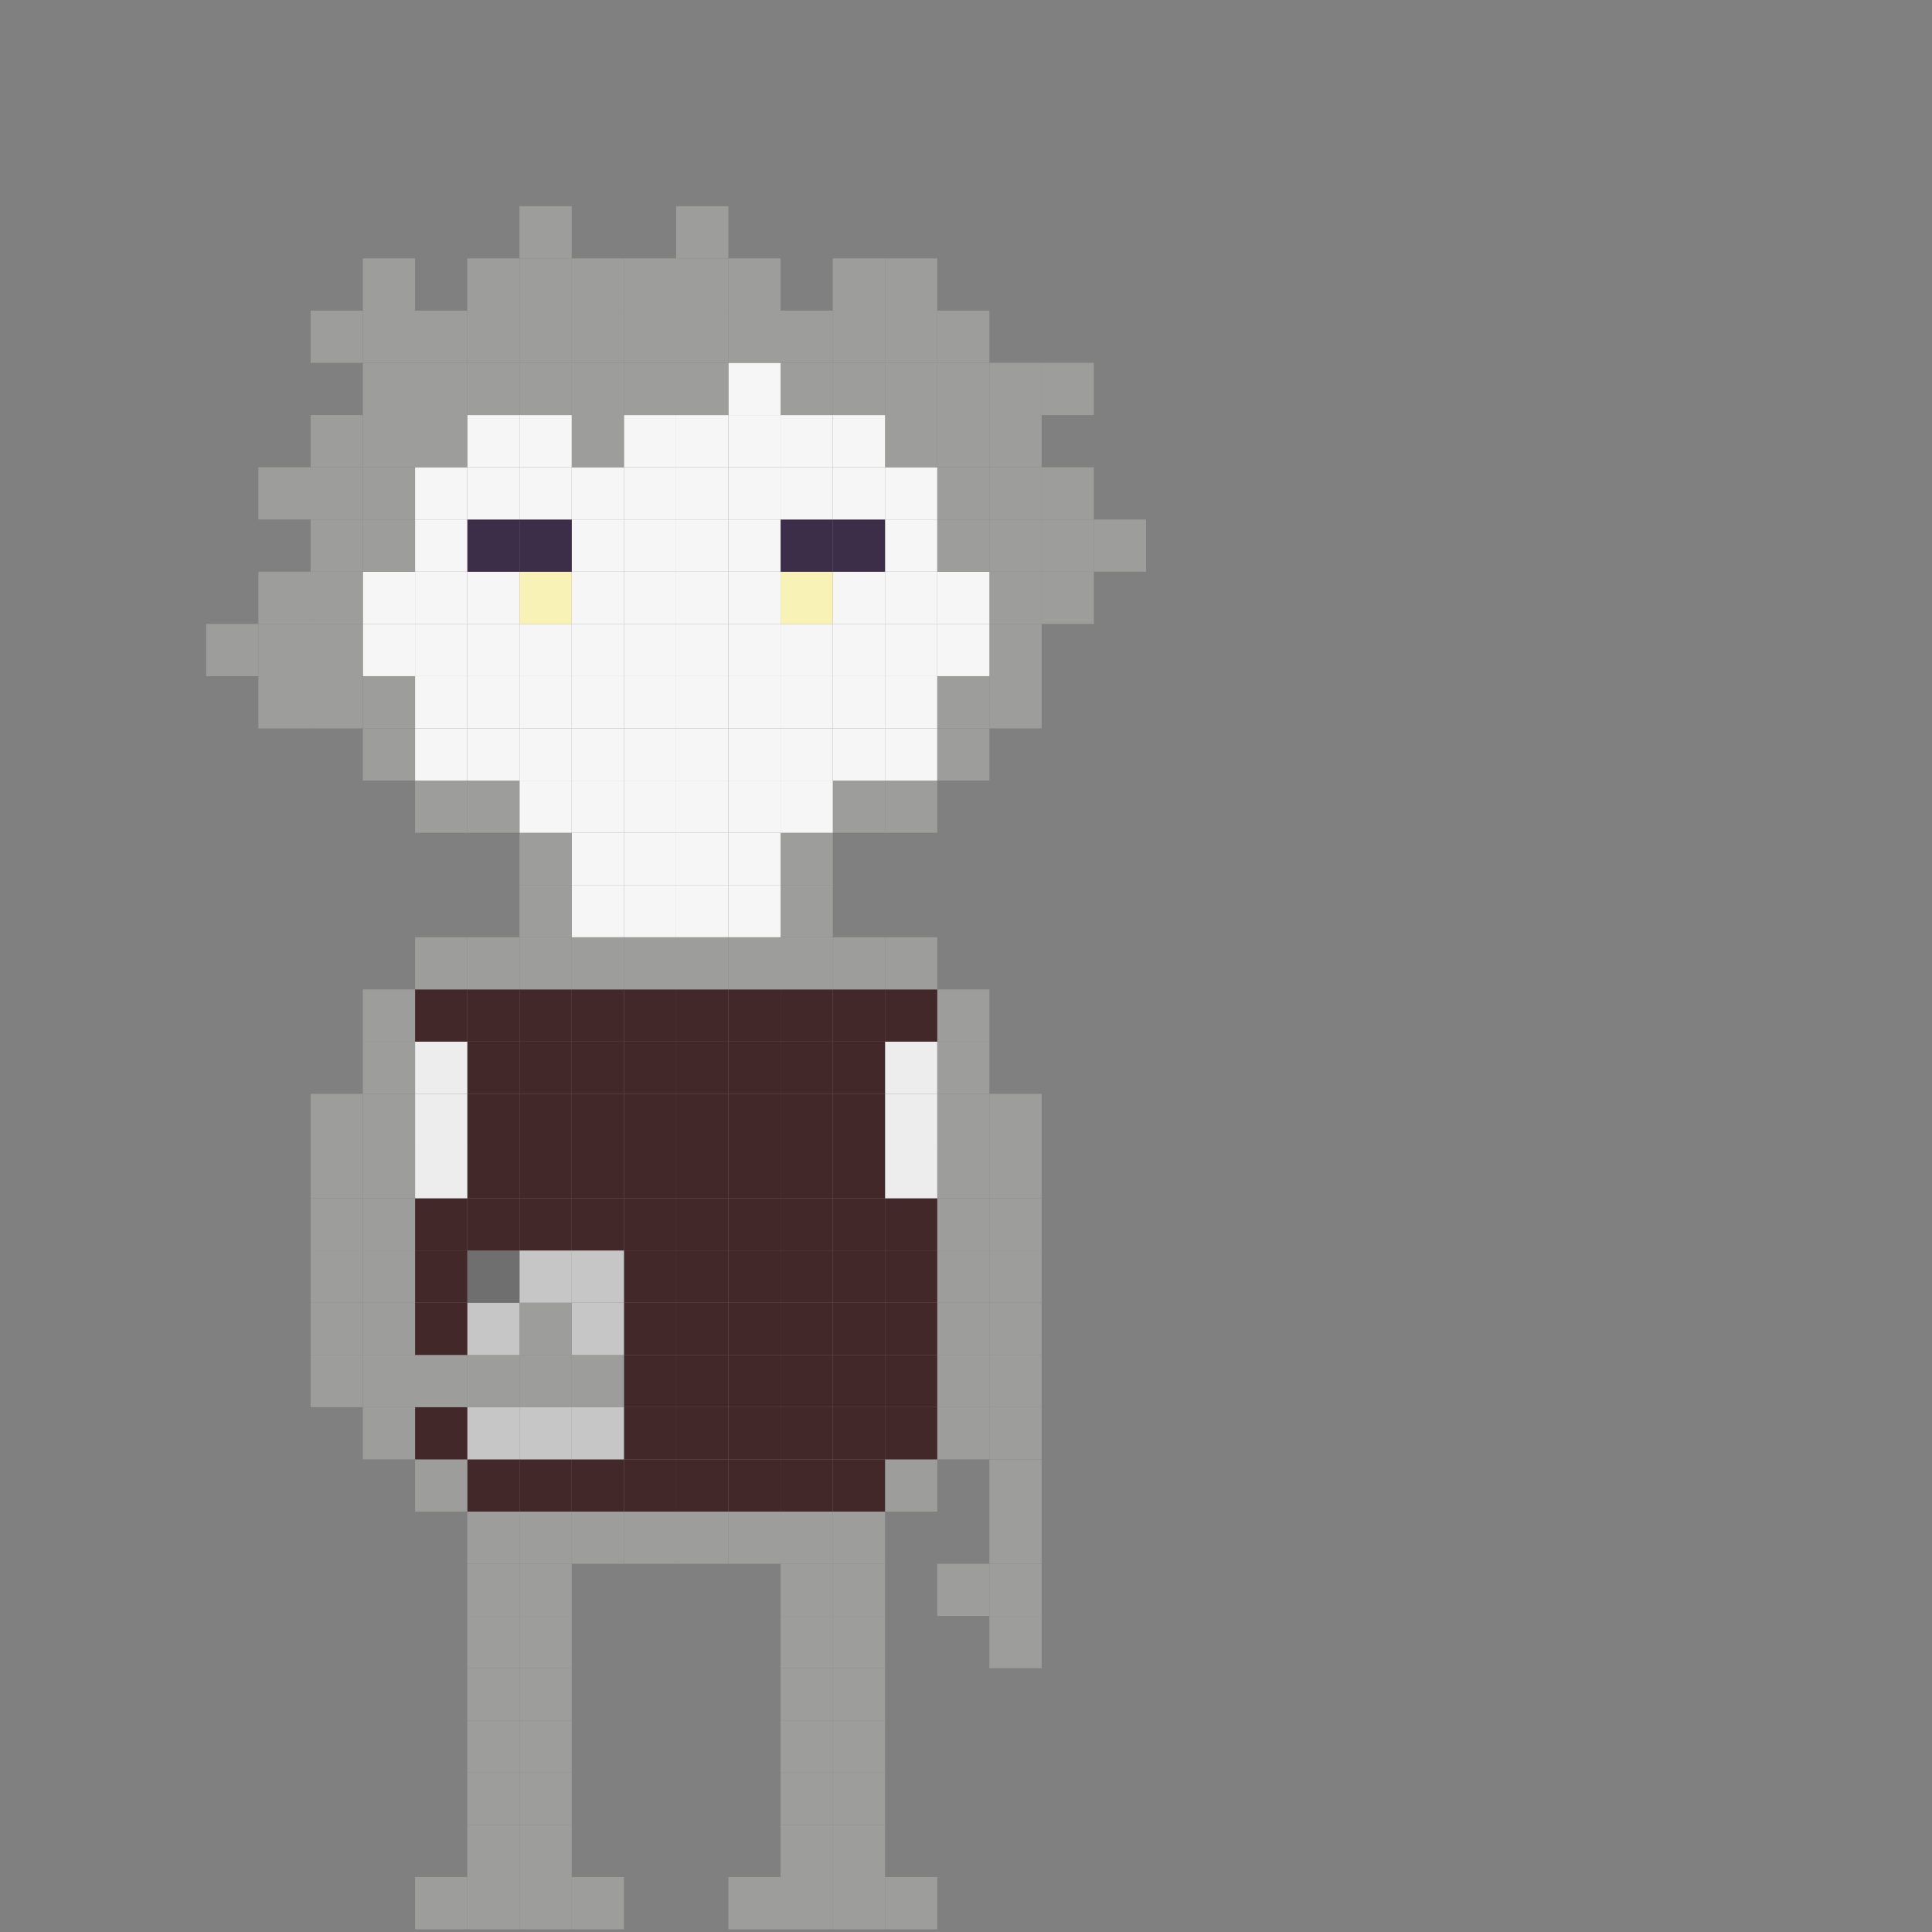 <?xml version="1.0" encoding="UTF-8"?>
<svg id="Capa_1" data-name="Capa 1" xmlns="http://www.w3.org/2000/svg" viewBox="0 0 360 360">
  <rect x="0" y="0" width="360" height="360" fill="#808080" stroke="none"/>
  <defs>
    <style>
      .cls-1 {
        fill: #f8f2b6;
      }

      .cls-2 {
        fill: #f6f6f6;
      }

      .cls-3 {
        fill: #9d9d9c;
      }

      .cls-4 {
        fill: #422828;
      }

      .cls-5 {
        fill: #706f6f;
      }

      .cls-6 {
        fill: #3c2e48;
      }

      .cls-7 {
        fill: #c6c6c6;
      }

      .cls-8 {
        fill: #ededed;
      }
    </style>
  </defs>
  <rect class="cls-3" x="203.82" y="96.8" width="9.73" height="9.73"/>
  <rect class="cls-3" x="194.09" y="106.53" width="9.73" height="9.73"/>
  <rect class="cls-3" x="194.09" y="96.8" width="9.73" height="9.73"/>
  <rect class="cls-3" x="194.09" y="87.07" width="9.73" height="9.73"/>
  <rect class="cls-3" x="194.09" y="67.61" width="9.73" height="9.73"/>
  <rect class="cls-3" x="184.36" y="301.12" width="9.73" height="9.73"/>
  <rect class="cls-3" x="184.36" y="291.39" width="9.73" height="9.73"/>
  <rect class="cls-3" x="184.36" y="281.66" width="9.73" height="9.73"/>
  <rect class="cls-3" x="184.36" y="271.93" width="9.73" height="9.73"/>
  <rect class="cls-3" x="184.36" y="262.2" width="9.73" height="9.73"/>
  <rect class="cls-3" x="184.36" y="252.47" width="9.73" height="9.73"/>
  <rect class="cls-3" x="184.36" y="242.74" width="9.73" height="9.73"/>
  <rect class="cls-3" x="184.36" y="233.01" width="9.73" height="9.73"/>
  <rect class="cls-3" x="184.36" y="223.28" width="9.73" height="9.73"/>
  <rect class="cls-3" x="184.36" y="213.55" width="9.73" height="9.73"/>
  <rect class="cls-3" x="184.36" y="203.82" width="9.73" height="9.73"/>
  <rect class="cls-3" x="184.36" y="125.99" width="9.73" height="9.73"/>
  <rect class="cls-3" x="184.36" y="116.26" width="9.73" height="9.73"/>
  <rect class="cls-3" x="184.36" y="106.53" width="9.73" height="9.73"/>
  <rect class="cls-3" x="184.36" y="96.8" width="9.73" height="9.73"/>
  <rect class="cls-3" x="184.36" y="87.07" width="9.73" height="9.73"/>
  <rect class="cls-3" x="184.36" y="77.34" width="9.73" height="9.73"/>
  <rect class="cls-3" x="184.36" y="67.61" width="9.73" height="9.73"/>
  <rect class="cls-3" x="174.64" y="291.39" width="9.72" height="9.73"/>
  <rect class="cls-3" x="174.64" y="262.2" width="9.72" height="9.73"/>
  <rect class="cls-3" x="174.64" y="252.47" width="9.72" height="9.73"/>
  <rect class="cls-3" x="174.64" y="242.74" width="9.72" height="9.73"/>
  <rect class="cls-3" x="174.64" y="233.01" width="9.72" height="9.73"/>
  <rect class="cls-3" x="174.64" y="223.28" width="9.72" height="9.73"/>
  <rect class="cls-3" x="174.64" y="213.55" width="9.72" height="9.73"/>
  <rect class="cls-3" x="174.64" y="203.82" width="9.72" height="9.73"/>
  <rect class="cls-3" x="174.64" y="194.09" width="9.72" height="9.73"/>
  <rect class="cls-3" x="174.64" y="184.36" width="9.72" height="9.73"/>
  <rect class="cls-3" x="174.64" y="135.72" width="9.72" height="9.73"/>
  <rect class="cls-3" x="174.64" y="125.99" width="9.72" height="9.73"/>
  <rect class="cls-2" x="174.64" y="116.26" width="9.72" height="9.73"/>
  <rect class="cls-2" x="174.64" y="106.53" width="9.72" height="9.73"/>
  <rect class="cls-3" x="174.64" y="96.8" width="9.72" height="9.73"/>
  <rect class="cls-3" x="174.64" y="87.07" width="9.72" height="9.73"/>
  <rect class="cls-3" x="174.64" y="77.34" width="9.72" height="9.73"/>
  <rect class="cls-3" x="174.64" y="67.61" width="9.72" height="9.73"/>
  <rect class="cls-3" x="174.64" y="57.88" width="9.72" height="9.73"/>
  <rect class="cls-3" x="164.91" y="349.77" width="9.73" height="9.73"/>
  <rect class="cls-3" x="164.91" y="271.93" width="9.73" height="9.73"/>
  <rect class="cls-4" x="164.91" y="262.2" width="9.73" height="9.73"/>
  <rect class="cls-4" x="164.91" y="252.47" width="9.73" height="9.73"/>
  <rect class="cls-4" x="164.91" y="242.74" width="9.73" height="9.73"/>
  <rect class="cls-4" x="164.91" y="233.01" width="9.73" height="9.73"/>
  <rect class="cls-4" x="164.91" y="223.28" width="9.73" height="9.73"/>
  <rect class="cls-8" x="164.91" y="213.55" width="9.73" height="9.73"/>
  <rect class="cls-8" x="164.91" y="203.82" width="9.73" height="9.73"/>
  <rect class="cls-8" x="164.91" y="194.09" width="9.73" height="9.73"/>
  <rect class="cls-4" x="164.91" y="184.36" width="9.73" height="9.73"/>
  <rect class="cls-3" x="164.91" y="174.64" width="9.73" height="9.72"/>
  <rect class="cls-3" x="164.91" y="145.45" width="9.73" height="9.73"/>
  <rect class="cls-2" x="164.91" y="135.72" width="9.73" height="9.73"/>
  <rect class="cls-2" x="164.91" y="125.99" width="9.73" height="9.73"/>
  <rect class="cls-2" x="164.91" y="116.26" width="9.73" height="9.73"/>
  <rect class="cls-2" x="164.91" y="106.53" width="9.73" height="9.73"/>
  <rect class="cls-2" x="164.91" y="96.8" width="9.73" height="9.73"/>
  <rect class="cls-2" x="164.91" y="87.07" width="9.73" height="9.73"/>
  <rect class="cls-3" x="164.91" y="77.34" width="9.73" height="9.73"/>
  <rect class="cls-3" x="164.91" y="67.61" width="9.73" height="9.73"/>
  <rect class="cls-3" x="164.91" y="57.88" width="9.73" height="9.73"/>
  <rect class="cls-3" x="164.91" y="48.15" width="9.73" height="9.73"/>
  <rect class="cls-3" x="155.18" y="349.77" width="9.73" height="9.73"/>
  <rect class="cls-3" x="155.18" y="340.04" width="9.73" height="9.73"/>
  <rect class="cls-3" x="155.18" y="330.31" width="9.73" height="9.73"/>
  <rect class="cls-3" x="155.18" y="320.58" width="9.73" height="9.73"/>
  <rect class="cls-3" x="155.18" y="310.85" width="9.73" height="9.73"/>
  <rect class="cls-3" x="155.18" y="301.12" width="9.73" height="9.73"/>
  <rect class="cls-3" x="155.18" y="291.39" width="9.73" height="9.73"/>
  <rect class="cls-3" x="155.18" y="281.66" width="9.73" height="9.73"/>
  <rect class="cls-4" x="155.18" y="271.93" width="9.73" height="9.73"/>
  <rect class="cls-4" x="155.18" y="262.2" width="9.73" height="9.73"/>
  <rect class="cls-4" x="155.18" y="252.47" width="9.73" height="9.73"/>
  <rect class="cls-4" x="155.18" y="242.74" width="9.73" height="9.73"/>
  <rect class="cls-4" x="155.18" y="233.01" width="9.73" height="9.73"/>
  <rect class="cls-4" x="155.18" y="223.28" width="9.73" height="9.73"/>
  <rect class="cls-4" x="155.18" y="213.55" width="9.73" height="9.73"/>
  <rect class="cls-4" x="155.18" y="203.82" width="9.73" height="9.73"/>
  <rect class="cls-4" x="155.18" y="194.09" width="9.73" height="9.73"/>
  <rect class="cls-4" x="155.18" y="184.36" width="9.73" height="9.73"/>
  <rect class="cls-3" x="155.18" y="174.64" width="9.73" height="9.72"/>
  <rect class="cls-3" x="155.18" y="145.45" width="9.73" height="9.73"/>
  <rect class="cls-2" x="155.18" y="135.72" width="9.73" height="9.73"/>
  <rect class="cls-2" x="155.18" y="125.99" width="9.73" height="9.73"/>
  <rect class="cls-2" x="155.18" y="116.26" width="9.73" height="9.73"/>
  <rect class="cls-2" x="155.18" y="106.53" width="9.73" height="9.73"/>
  <rect class="cls-6" x="155.18" y="96.8" width="9.73" height="9.73"/>
  <rect class="cls-2" x="155.18" y="87.07" width="9.73" height="9.73"/>
  <rect class="cls-2" x="155.18" y="77.34" width="9.73" height="9.73"/>
  <rect class="cls-3" x="155.18" y="67.61" width="9.73" height="9.73"/>
  <rect class="cls-3" x="155.18" y="57.88" width="9.73" height="9.73"/>
  <rect class="cls-3" x="155.18" y="48.15" width="9.73" height="9.73"/>
  <rect class="cls-3" x="145.45" y="349.77" width="9.73" height="9.73"/>
  <rect class="cls-3" x="145.45" y="340.04" width="9.73" height="9.73"/>
  <rect class="cls-3" x="145.45" y="330.31" width="9.73" height="9.73"/>
  <rect class="cls-3" x="145.45" y="320.58" width="9.73" height="9.73"/>
  <rect class="cls-3" x="145.45" y="310.85" width="9.73" height="9.73"/>
  <rect class="cls-3" x="145.45" y="301.12" width="9.73" height="9.73"/>
  <rect class="cls-3" x="145.45" y="291.39" width="9.73" height="9.73"/>
  <rect class="cls-3" x="145.45" y="281.66" width="9.73" height="9.73"/>
  <rect class="cls-4" x="145.45" y="271.93" width="9.73" height="9.73"/>
  <rect class="cls-4" x="145.45" y="262.2" width="9.73" height="9.73"/>
  <rect class="cls-4" x="145.45" y="252.47" width="9.73" height="9.73"/>
  <rect class="cls-4" x="145.45" y="242.74" width="9.73" height="9.73"/>
  <rect class="cls-4" x="145.45" y="233.01" width="9.73" height="9.73"/>
  <rect class="cls-4" x="145.45" y="223.28" width="9.73" height="9.73"/>
  <rect class="cls-4" x="145.45" y="213.55" width="9.73" height="9.73"/>
  <rect class="cls-4" x="145.45" y="203.82" width="9.73" height="9.73"/>
  <rect class="cls-4" x="145.45" y="194.09" width="9.73" height="9.73"/>
  <rect class="cls-4" x="145.45" y="184.36" width="9.73" height="9.73"/>
  <rect class="cls-3" x="145.45" y="174.64" width="9.73" height="9.72"/>
  <rect class="cls-3" x="145.45" y="164.91" width="9.73" height="9.73"/>
  <rect class="cls-3" x="145.45" y="155.18" width="9.73" height="9.73"/>
  <rect class="cls-2" x="145.45" y="145.45" width="9.73" height="9.73"/>
  <rect class="cls-2" x="145.45" y="135.72" width="9.73" height="9.73"/>
  <rect class="cls-2" x="145.45" y="125.99" width="9.73" height="9.73"/>
  <rect class="cls-2" x="145.45" y="116.26" width="9.73" height="9.73"/>
  <rect class="cls-1" x="145.45" y="106.53" width="9.73" height="9.73"/>
  <rect class="cls-6" x="145.45" y="96.8" width="9.73" height="9.73"/>
  <rect class="cls-2" x="145.45" y="87.07" width="9.73" height="9.73"/>
  <rect class="cls-2" x="145.45" y="77.34" width="9.73" height="9.73"/>
  <rect class="cls-3" x="145.45" y="67.61" width="9.73" height="9.73"/>
  <rect class="cls-3" x="145.45" y="57.88" width="9.73" height="9.73"/>
  <rect class="cls-3" x="135.72" y="349.77" width="9.73" height="9.73"/>
  <rect class="cls-3" x="135.72" y="281.66" width="9.73" height="9.73"/>
  <rect class="cls-4" x="135.72" y="271.93" width="9.73" height="9.73"/>
  <rect class="cls-4" x="135.72" y="262.2" width="9.73" height="9.73"/>
  <rect class="cls-4" x="135.72" y="252.47" width="9.73" height="9.73"/>
  <rect class="cls-4" x="135.72" y="242.74" width="9.73" height="9.73"/>
  <rect class="cls-4" x="135.72" y="233.01" width="9.73" height="9.73"/>
  <rect class="cls-4" x="135.72" y="223.28" width="9.73" height="9.73"/>
  <rect class="cls-4" x="135.72" y="213.55" width="9.73" height="9.73"/>
  <rect class="cls-4" x="135.72" y="203.82" width="9.73" height="9.73"/>
  <rect class="cls-4" x="135.72" y="194.09" width="9.73" height="9.73"/>
  <rect class="cls-4" x="135.72" y="184.36" width="9.73" height="9.73"/>
  <rect class="cls-3" x="135.72" y="174.64" width="9.73" height="9.72"/>
  <rect class="cls-2" x="135.72" y="164.91" width="9.73" height="9.73"/>
  <rect class="cls-2" x="135.72" y="155.18" width="9.73" height="9.73"/>
  <rect class="cls-2" x="135.72" y="145.45" width="9.73" height="9.73"/>
  <rect class="cls-2" x="135.72" y="135.72" width="9.73" height="9.73"/>
  <rect class="cls-2" x="135.72" y="125.99" width="9.73" height="9.73"/>
  <rect class="cls-2" x="135.72" y="116.26" width="9.73" height="9.73"/>
  <rect class="cls-2" x="135.72" y="106.53" width="9.73" height="9.73"/>
  <rect class="cls-2" x="135.72" y="96.8" width="9.73" height="9.73"/>
  <rect class="cls-2" x="135.72" y="87.07" width="9.73" height="9.73"/>
  <rect class="cls-2" x="135.72" y="77.34" width="9.73" height="9.73"/>
  <rect class="cls-2" x="135.72" y="67.61" width="9.73" height="9.73"/>
  <rect class="cls-3" x="135.72" y="57.88" width="9.73" height="9.73"/>
  <rect class="cls-3" x="135.72" y="48.15" width="9.73" height="9.73"/>
  <rect class="cls-3" x="125.99" y="281.66" width="9.73" height="9.73"/>
  <rect class="cls-4" x="125.99" y="271.93" width="9.73" height="9.73"/>
  <rect class="cls-4" x="125.99" y="262.2" width="9.73" height="9.73"/>
  <rect class="cls-4" x="125.99" y="252.47" width="9.73" height="9.73"/>
  <rect class="cls-4" x="125.99" y="242.74" width="9.73" height="9.73"/>
  <rect class="cls-4" x="125.99" y="233.01" width="9.73" height="9.73"/>
  <rect class="cls-4" x="125.99" y="223.28" width="9.73" height="9.73"/>
  <rect class="cls-4" x="125.99" y="213.55" width="9.73" height="9.73"/>
  <rect class="cls-4" x="125.99" y="203.82" width="9.73" height="9.73"/>
  <rect class="cls-4" x="125.99" y="194.09" width="9.73" height="9.73"/>
  <rect class="cls-4" x="125.99" y="184.36" width="9.73" height="9.73"/>
  <rect class="cls-3" x="125.99" y="174.64" width="9.73" height="9.72"/>
  <rect class="cls-2" x="125.99" y="164.91" width="9.73" height="9.73"/>
  <rect class="cls-2" x="125.99" y="155.18" width="9.73" height="9.73"/>
  <rect class="cls-2" x="125.99" y="145.45" width="9.73" height="9.73"/>
  <rect class="cls-2" x="125.99" y="135.72" width="9.73" height="9.73"/>
  <rect class="cls-2" x="125.99" y="125.99" width="9.73" height="9.73"/>
  <rect class="cls-2" x="125.99" y="116.26" width="9.73" height="9.73"/>
  <rect class="cls-2" x="125.99" y="106.53" width="9.73" height="9.73"/>
  <rect class="cls-2" x="125.99" y="96.8" width="9.73" height="9.73"/>
  <rect class="cls-2" x="125.99" y="87.07" width="9.73" height="9.73"/>
  <rect class="cls-2" x="125.99" y="77.34" width="9.73" height="9.73"/>
  <rect class="cls-3" x="125.99" y="67.61" width="9.73" height="9.73"/>
  <rect class="cls-3" x="125.99" y="57.88" width="9.73" height="9.73"/>
  <rect class="cls-3" x="125.99" y="48.15" width="9.73" height="9.73"/>
  <rect class="cls-3" x="125.99" y="38.42" width="9.73" height="9.73"/>
  <rect class="cls-3" x="116.26" y="281.66" width="9.73" height="9.73"/>
  <rect class="cls-4" x="116.26" y="271.93" width="9.73" height="9.73"/>
  <rect class="cls-4" x="116.26" y="262.2" width="9.73" height="9.73"/>
  <rect class="cls-4" x="116.26" y="252.47" width="9.73" height="9.73"/>
  <rect class="cls-4" x="116.26" y="242.74" width="9.73" height="9.73"/>
  <rect class="cls-4" x="116.26" y="233.01" width="9.73" height="9.73"/>
  <rect class="cls-4" x="116.26" y="223.28" width="9.73" height="9.73"/>
  <rect class="cls-4" x="116.26" y="213.55" width="9.73" height="9.73"/>
  <rect class="cls-4" x="116.26" y="203.82" width="9.73" height="9.73"/>
  <rect class="cls-4" x="116.26" y="194.09" width="9.73" height="9.73"/>
  <rect class="cls-4" x="116.26" y="184.36" width="9.73" height="9.73"/>
  <rect class="cls-3" x="116.26" y="174.64" width="9.73" height="9.72"/>
  <rect class="cls-2" x="116.26" y="164.91" width="9.73" height="9.73"/>
  <rect class="cls-2" x="116.26" y="155.18" width="9.73" height="9.73"/>
  <rect class="cls-2" x="116.26" y="145.45" width="9.73" height="9.73"/>
  <rect class="cls-2" x="116.26" y="135.72" width="9.73" height="9.73"/>
  <rect class="cls-2" x="116.26" y="125.99" width="9.73" height="9.73"/>
  <rect class="cls-2" x="116.26" y="116.26" width="9.73" height="9.73"/>
  <rect class="cls-2" x="116.26" y="106.53" width="9.73" height="9.73"/>
  <rect class="cls-2" x="116.26" y="96.8" width="9.73" height="9.73"/>
  <rect class="cls-2" x="116.26" y="87.07" width="9.73" height="9.73"/>
  <rect class="cls-2" x="116.26" y="77.34" width="9.73" height="9.73"/>
  <rect class="cls-3" x="116.26" y="67.61" width="9.73" height="9.73"/>
  <rect class="cls-3" x="116.26" y="57.88" width="9.73" height="9.73"/>
  <rect class="cls-3" x="116.26" y="48.15" width="9.73" height="9.73"/>
  <rect class="cls-3" x="106.53" y="349.77" width="9.73" height="9.73"/>
  <rect class="cls-3" x="106.53" y="281.66" width="9.73" height="9.73"/>
  <rect class="cls-4" x="106.53" y="271.93" width="9.73" height="9.73"/>
  <rect class="cls-7" x="106.53" y="262.2" width="9.73" height="9.73"/>
  <rect class="cls-3" x="106.53" y="252.47" width="9.73" height="9.73"/>
  <rect class="cls-7" x="106.53" y="242.74" width="9.73" height="9.73"/>
  <rect class="cls-7" x="106.53" y="233.01" width="9.73" height="9.73"/>
  <rect class="cls-4" x="106.53" y="223.28" width="9.73" height="9.73"/>
  <rect class="cls-4" x="106.53" y="213.55" width="9.73" height="9.73"/>
  <rect class="cls-4" x="106.53" y="203.82" width="9.73" height="9.73"/>
  <rect class="cls-4" x="106.53" y="194.09" width="9.73" height="9.73"/>
  <rect class="cls-4" x="106.53" y="184.36" width="9.73" height="9.73"/>
  <rect class="cls-3" x="106.53" y="174.64" width="9.73" height="9.72"/>
  <rect class="cls-2" x="106.53" y="164.91" width="9.73" height="9.73"/>
  <rect class="cls-2" x="106.53" y="155.18" width="9.73" height="9.73"/>
  <rect class="cls-2" x="106.53" y="145.45" width="9.73" height="9.73"/>
  <rect class="cls-2" x="106.53" y="135.72" width="9.73" height="9.73"/>
  <rect class="cls-2" x="106.53" y="125.99" width="9.73" height="9.73"/>
  <rect class="cls-2" x="106.53" y="116.26" width="9.73" height="9.73"/>
  <rect class="cls-2" x="106.53" y="106.53" width="9.73" height="9.73"/>
  <rect class="cls-2" x="106.53" y="96.8" width="9.73" height="9.73"/>
  <rect class="cls-2" x="106.53" y="87.07" width="9.73" height="9.73"/>
  <rect class="cls-3" x="106.53" y="77.34" width="9.73" height="9.73"/>
  <rect class="cls-3" x="106.53" y="67.61" width="9.73" height="9.73"/>
  <rect class="cls-3" x="106.53" y="57.88" width="9.73" height="9.73"/>
  <rect class="cls-3" x="106.53" y="48.15" width="9.73" height="9.73"/>
  <rect class="cls-3" x="96.8" y="349.77" width="9.73" height="9.73"/>
  <rect class="cls-3" x="96.8" y="340.04" width="9.73" height="9.73"/>
  <rect class="cls-3" x="96.8" y="330.31" width="9.73" height="9.73"/>
  <rect class="cls-3" x="96.8" y="320.58" width="9.73" height="9.73"/>
  <rect class="cls-3" x="96.8" y="310.85" width="9.73" height="9.73"/>
  <rect class="cls-3" x="96.8" y="301.12" width="9.73" height="9.73"/>
  <rect class="cls-3" x="96.8" y="291.39" width="9.73" height="9.73"/>
  <rect class="cls-3" x="96.8" y="281.66" width="9.73" height="9.73"/>
  <rect class="cls-4" x="96.8" y="271.93" width="9.73" height="9.73"/>
  <rect class="cls-7" x="96.8" y="262.2" width="9.73" height="9.73"/>
  <rect class="cls-3" x="96.8" y="252.47" width="9.73" height="9.73"/>
  <rect class="cls-3" x="96.8" y="242.74" width="9.73" height="9.73"/>
  <rect class="cls-7" x="96.8" y="233.01" width="9.73" height="9.73"/>
  <rect class="cls-4" x="96.8" y="223.28" width="9.73" height="9.73"/>
  <rect class="cls-4" x="96.8" y="213.55" width="9.73" height="9.73"/>
  <rect class="cls-4" x="96.8" y="203.82" width="9.73" height="9.73"/>
  <rect class="cls-4" x="96.8" y="194.09" width="9.73" height="9.73"/>
  <rect class="cls-4" x="96.8" y="184.36" width="9.73" height="9.73"/>
  <rect class="cls-3" x="96.8" y="174.64" width="9.73" height="9.72"/>
  <rect class="cls-3" x="96.8" y="164.91" width="9.73" height="9.73"/>
  <rect class="cls-3" x="96.8" y="155.18" width="9.73" height="9.73"/>
  <rect class="cls-2" x="96.8" y="145.45" width="9.73" height="9.73"/>
  <rect class="cls-2" x="96.8" y="135.72" width="9.73" height="9.73"/>
  <rect class="cls-2" x="96.8" y="125.99" width="9.73" height="9.73"/>
  <rect class="cls-2" x="96.8" y="116.26" width="9.73" height="9.73"/>
  <rect class="cls-1" x="96.8" y="106.53" width="9.73" height="9.73"/>
  <rect class="cls-6" x="96.8" y="96.8" width="9.73" height="9.73"/>
  <rect class="cls-2" x="96.8" y="87.07" width="9.73" height="9.73"/>
  <rect class="cls-2" x="96.8" y="77.34" width="9.73" height="9.73"/>
  <rect class="cls-3" x="96.8" y="67.61" width="9.73" height="9.73"/>
  <rect class="cls-3" x="96.8" y="57.88" width="9.73" height="9.73"/>
  <rect class="cls-3" x="96.8" y="48.15" width="9.73" height="9.73"/>
  <rect class="cls-3" x="96.8" y="38.42" width="9.73" height="9.73"/>
  <rect class="cls-3" x="87.07" y="349.77" width="9.73" height="9.73"/>
  <rect class="cls-3" x="87.07" y="340.04" width="9.73" height="9.73"/>
  <rect class="cls-3" x="87.07" y="330.31" width="9.73" height="9.73"/>
  <rect class="cls-3" x="87.07" y="320.58" width="9.73" height="9.73"/>
  <rect class="cls-3" x="87.07" y="310.85" width="9.73" height="9.73"/>
  <rect class="cls-3" x="87.07" y="301.12" width="9.73" height="9.73"/>
  <rect class="cls-3" x="87.07" y="291.39" width="9.73" height="9.73"/>
  <rect class="cls-3" x="87.07" y="281.66" width="9.73" height="9.73"/>
  <rect class="cls-4" x="87.07" y="271.93" width="9.73" height="9.73"/>
  <rect class="cls-7" x="87.07" y="262.2" width="9.73" height="9.73"/>
  <rect class="cls-3" x="87.07" y="252.47" width="9.73" height="9.73"/>
  <rect class="cls-7" x="87.07" y="242.74" width="9.73" height="9.73"/>
  <rect class="cls-5" x="87.07" y="233.01" width="9.73" height="9.73"/>
  <rect class="cls-4" x="87.07" y="223.28" width="9.73" height="9.73"/>
  <rect class="cls-4" x="87.07" y="213.55" width="9.73" height="9.73"/>
  <rect class="cls-4" x="87.07" y="203.82" width="9.73" height="9.73"/>
  <rect class="cls-4" x="87.07" y="194.09" width="9.73" height="9.73"/>
  <rect class="cls-4" x="87.07" y="184.36" width="9.73" height="9.73"/>
  <rect class="cls-3" x="87.07" y="174.64" width="9.73" height="9.72"/>
  <rect class="cls-3" x="87.07" y="145.45" width="9.73" height="9.73"/>
  <rect class="cls-2" x="87.07" y="135.72" width="9.73" height="9.73"/>
  <rect class="cls-2" x="87.07" y="125.99" width="9.73" height="9.73"/>
  <rect class="cls-2" x="87.07" y="116.26" width="9.73" height="9.73"/>
  <rect class="cls-2" x="87.07" y="106.53" width="9.73" height="9.73"/>
  <rect class="cls-6" x="87.07" y="96.8" width="9.73" height="9.73"/>
  <rect class="cls-2" x="87.07" y="87.07" width="9.73" height="9.73"/>
  <rect class="cls-2" x="87.07" y="77.34" width="9.73" height="9.73"/>
  <rect class="cls-3" x="87.07" y="67.61" width="9.73" height="9.73"/>
  <rect class="cls-3" x="87.07" y="57.88" width="9.73" height="9.73"/>
  <rect class="cls-3" x="87.07" y="48.15" width="9.73" height="9.73"/>
  <rect class="cls-3" x="77.34" y="349.77" width="9.73" height="9.73"/>
  <rect class="cls-3" x="77.34" y="271.93" width="9.73" height="9.73"/>
  <rect class="cls-4" x="77.34" y="262.2" width="9.73" height="9.73"/>
  <rect class="cls-3" x="77.34" y="252.47" width="9.73" height="9.73"/>
  <rect class="cls-4" x="77.34" y="242.74" width="9.73" height="9.73"/>
  <rect class="cls-4" x="77.34" y="233.01" width="9.73" height="9.73"/>
  <rect class="cls-4" x="77.34" y="223.28" width="9.73" height="9.73"/>
  <rect class="cls-8" x="77.34" y="213.55" width="9.73" height="9.73"/>
  <rect class="cls-8" x="77.34" y="203.82" width="9.73" height="9.73"/>
  <rect class="cls-8" x="77.34" y="194.09" width="9.73" height="9.73"/>
  <rect class="cls-4" x="77.34" y="184.36" width="9.73" height="9.73"/>
  <rect class="cls-3" x="77.34" y="174.64" width="9.73" height="9.72"/>
  <rect class="cls-3" x="77.34" y="145.45" width="9.73" height="9.73"/>
  <rect class="cls-2" x="77.34" y="135.72" width="9.73" height="9.73"/>
  <rect class="cls-2" x="77.34" y="125.99" width="9.73" height="9.73"/>
  <rect class="cls-2" x="77.34" y="116.26" width="9.73" height="9.73"/>
  <rect class="cls-2" x="77.34" y="106.53" width="9.73" height="9.73"/>
  <rect class="cls-2" x="77.34" y="96.8" width="9.73" height="9.73"/>
  <rect class="cls-2" x="77.34" y="87.07" width="9.73" height="9.73"/>
  <rect class="cls-3" x="77.34" y="77.34" width="9.73" height="9.73"/>
  <rect class="cls-3" x="77.34" y="67.61" width="9.73" height="9.73"/>
  <rect class="cls-3" x="77.34" y="57.88" width="9.73" height="9.73"/>
  <rect class="cls-3" x="67.61" y="262.2" width="9.73" height="9.73"/>
  <rect class="cls-3" x="67.61" y="252.47" width="9.73" height="9.73"/>
  <rect class="cls-3" x="67.61" y="242.74" width="9.73" height="9.73"/>
  <rect class="cls-3" x="67.61" y="233.01" width="9.73" height="9.73"/>
  <rect class="cls-3" x="67.61" y="223.28" width="9.73" height="9.73"/>
  <rect class="cls-3" x="67.61" y="213.55" width="9.73" height="9.73"/>
  <rect class="cls-3" x="67.61" y="203.82" width="9.73" height="9.73"/>
  <rect class="cls-3" x="67.61" y="194.09" width="9.73" height="9.73"/>
  <rect class="cls-3" x="67.61" y="184.36" width="9.73" height="9.73"/>
  <rect class="cls-3" x="67.61" y="135.72" width="9.73" height="9.73"/>
  <rect class="cls-3" x="67.61" y="125.99" width="9.73" height="9.73"/>
  <rect class="cls-2" x="67.61" y="116.26" width="9.73" height="9.73"/>
  <rect class="cls-2" x="67.61" y="106.53" width="9.73" height="9.73"/>
  <rect class="cls-3" x="67.61" y="96.8" width="9.73" height="9.73"/>
  <rect class="cls-3" x="67.61" y="87.07" width="9.73" height="9.73"/>
  <rect class="cls-3" x="67.61" y="77.34" width="9.73" height="9.73"/>
  <rect class="cls-3" x="67.61" y="67.61" width="9.73" height="9.73"/>
  <rect class="cls-3" x="67.61" y="57.88" width="9.73" height="9.73"/>
  <rect class="cls-3" x="67.61" y="48.15" width="9.73" height="9.73"/>
  <rect class="cls-3" x="57.88" y="252.47" width="9.73" height="9.73"/>
  <rect class="cls-3" x="57.88" y="242.74" width="9.73" height="9.73"/>
  <rect class="cls-3" x="57.88" y="233.01" width="9.73" height="9.73"/>
  <rect class="cls-3" x="57.88" y="223.28" width="9.73" height="9.73"/>
  <rect class="cls-3" x="57.88" y="213.55" width="9.73" height="9.73"/>
  <rect class="cls-3" x="57.88" y="203.82" width="9.73" height="9.73"/>
  <rect class="cls-3" x="57.88" y="125.99" width="9.73" height="9.73"/>
  <rect class="cls-3" x="57.88" y="116.26" width="9.73" height="9.73"/>
  <rect class="cls-3" x="57.88" y="106.53" width="9.73" height="9.73"/>
  <rect class="cls-3" x="57.88" y="96.8" width="9.73" height="9.73"/>
  <rect class="cls-3" x="57.88" y="87.07" width="9.73" height="9.73"/>
  <rect class="cls-3" x="57.88" y="77.34" width="9.73" height="9.73"/>
  <rect class="cls-3" x="57.88" y="57.88" width="9.73" height="9.73"/>
  <rect class="cls-3" x="48.15" y="125.99" width="9.73" height="9.73"/>
  <rect class="cls-3" x="48.15" y="116.26" width="9.73" height="9.73"/>
  <rect class="cls-3" x="48.15" y="106.53" width="9.73" height="9.73"/>
  <rect class="cls-3" x="48.15" y="87.07" width="9.73" height="9.73"/>
  <rect class="cls-3" x="38.42" y="116.26" width="9.73" height="9.73"/>
</svg>